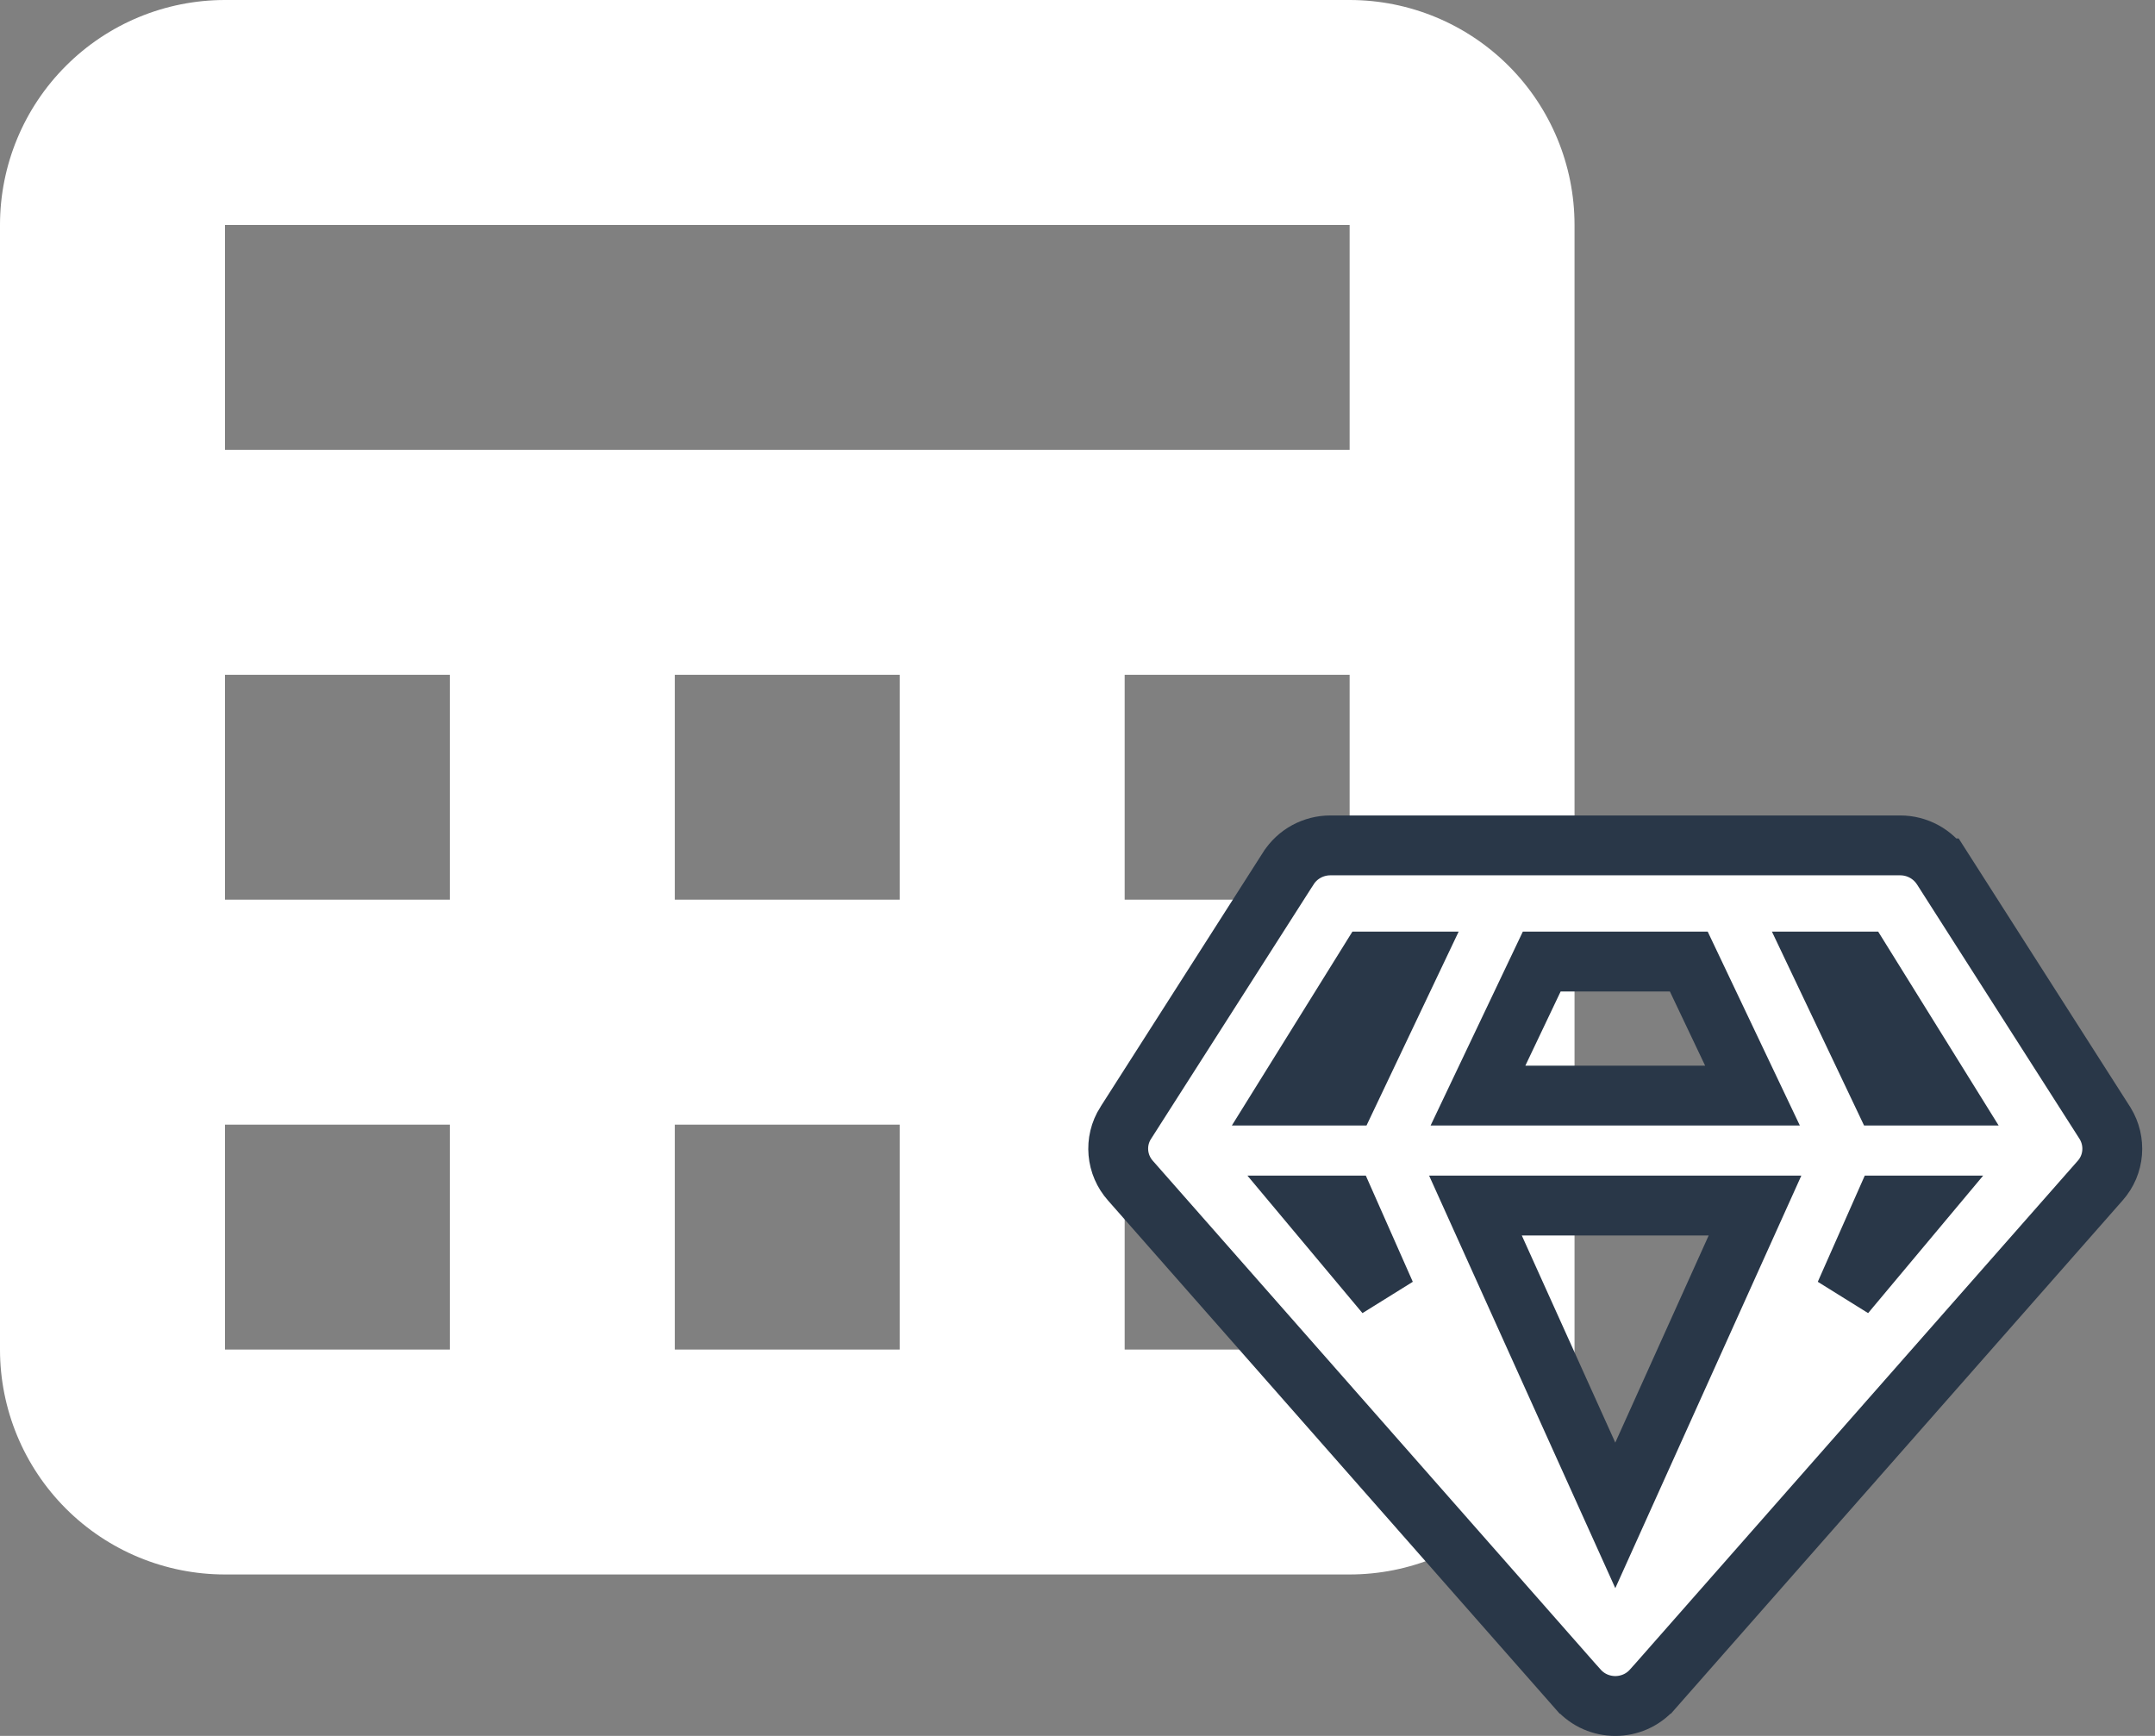 <svg width="36" height="29" viewBox="0 0 36 29" fill="none" xmlns="http://www.w3.org/2000/svg">
<rect x="0" y="0" width="36" height="29" fill="#808080" stroke="none"/>
<path d="M3.758 0C2.761 0 1.805 0.396 1.101 1.101C0.396 1.805 0 2.761 0 3.758V22.546C0 23.542 0.396 24.498 1.101 25.203C1.805 25.907 2.761 26.303 3.758 26.303H22.546C23.542 26.303 24.498 25.907 25.203 25.203C25.907 24.498 26.303 23.542 26.303 22.546V3.758C26.303 2.761 25.907 1.805 25.203 1.101C24.498 0.396 23.542 0 22.546 0H3.758ZM15.03 15.03H11.273V11.273H15.03V15.03ZM7.515 15.03H3.758V11.273H7.515V15.03ZM3.758 22.546V18.788H7.515V22.546H3.758ZM11.273 22.546V18.788H15.03V22.546H11.273ZM18.788 22.546V18.788H22.546V15.03H18.788V11.273H22.546V7.515H3.758V3.758H22.546V22.546H18.788Z" fill="white"/>
<path d="M31.477 20.14H32.059L30.824 21.616L31.477 20.14ZM23.144 21.616L21.909 20.14H22.491L23.144 21.616ZM18.806 18.759L18.805 18.76C18.61 19.067 18.648 19.461 18.886 19.726L26.362 28.221L26.364 28.222C26.693 28.593 27.275 28.593 27.604 28.222L27.606 28.221L35.082 19.726C35.325 19.454 35.349 19.064 35.167 18.767L35.167 18.767L35.162 18.759L32.446 14.507C32.445 14.507 32.445 14.506 32.445 14.506C32.291 14.265 32.025 14.123 31.744 14.123H22.224C21.943 14.123 21.676 14.265 21.523 14.506C21.523 14.506 21.522 14.507 21.522 14.507L18.806 18.759ZM30.392 16.064H31.098L32.489 18.303H31.456L30.392 16.064ZM25.755 16.064H28.212L29.276 18.303H24.69L25.755 16.064ZM21.478 18.303L22.87 16.064H23.576L22.512 18.303H21.478ZM26.984 25.316L24.648 20.14H29.318L26.984 25.316Z" fill="white" stroke="#293748"/>
</svg>
